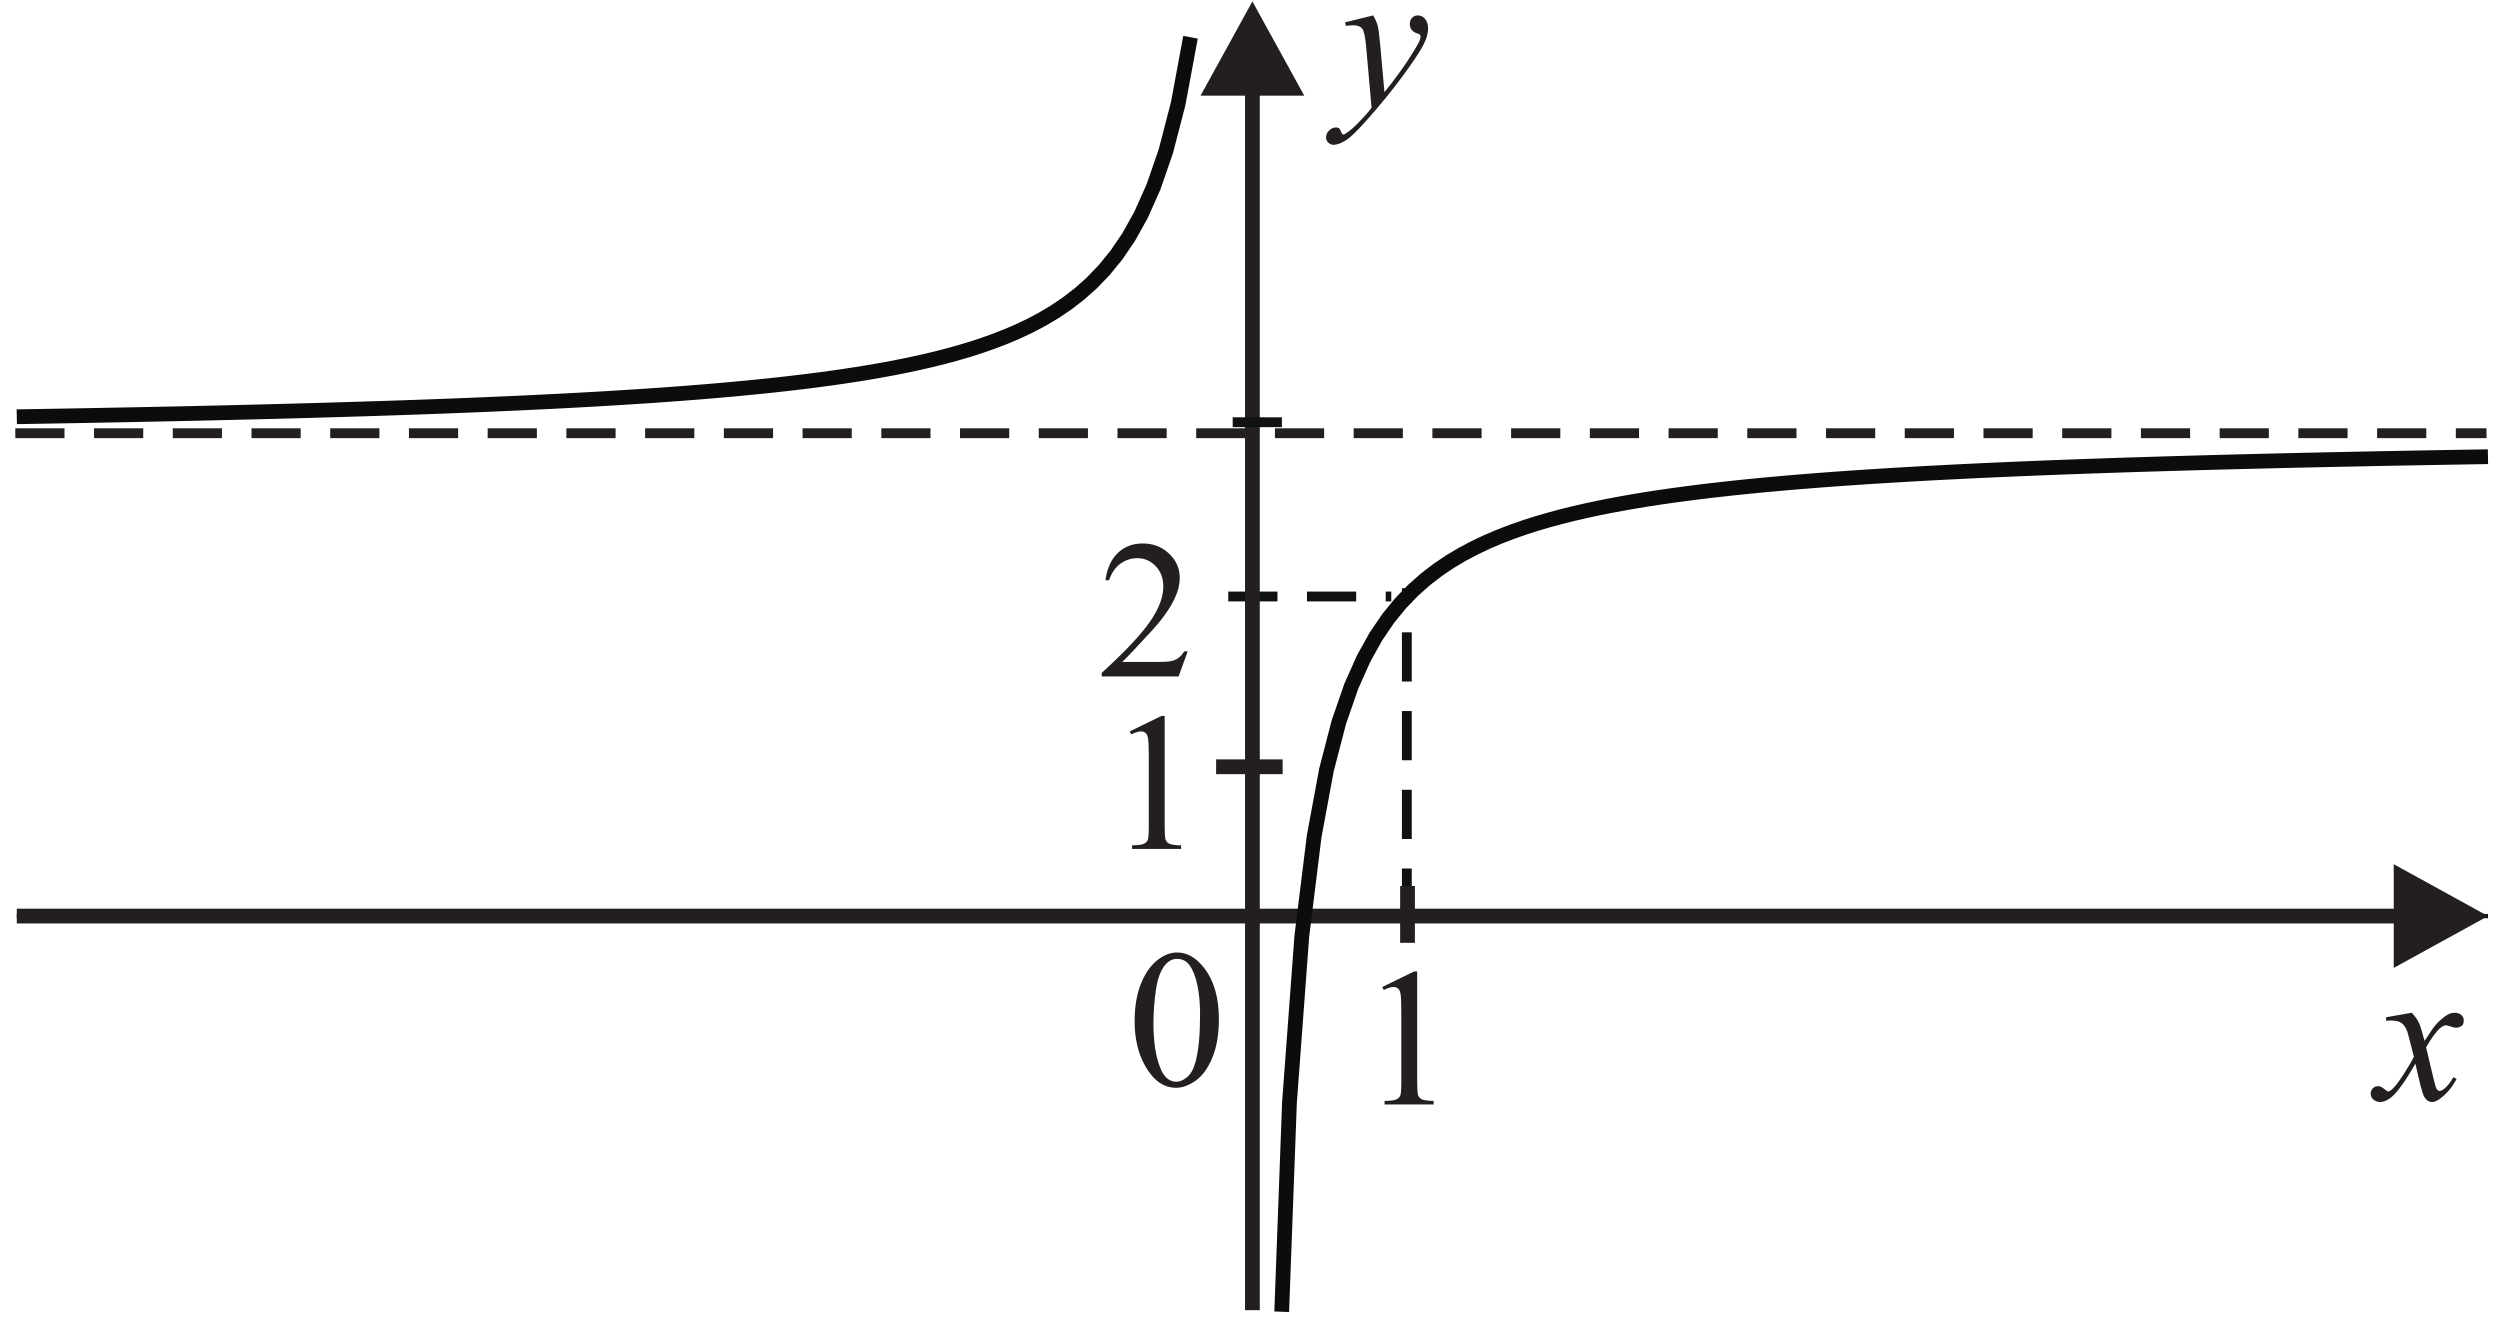 <?xml version="1.0" encoding="UTF-8" standalone="no"?>
<svg
   xmlns:dc="http://purl.org/dc/elements/1.1/"
   xmlns:cc="http://creativecommons.org/ns#"
   xmlns:rdf="http://www.w3.org/1999/02/22-rdf-syntax-ns#"
   xmlns:svg="http://www.w3.org/2000/svg"
   xmlns="http://www.w3.org/2000/svg"
   viewBox="0 0 169.333 89.333"
   height="89.333"
   width="169.333"
   xml:space="preserve"
   id="svg2"
   version="1.1"><defs
     id="defs6" /><g
     transform="matrix(1.333,0,0,-1.333,0,89.333)"
     id="g10"><g
       transform="scale(0.1)"
       id="g12"><path
         id="path14"
         style="fill:#231f20;fill-opacity:1;fill-rule:nonzero;stroke:none"
         d="m 576.531,151.316 c 0,7.547 1.133,14.047 3.414,19.496 2.285,5.454 5.301,9.516 9.086,12.184 2.93,2.117 5.949,3.184 9.082,3.184 5.067,0 9.633,-2.598 13.664,-7.766 5.051,-6.418 7.571,-15.102 7.571,-26.086 0,-7.68 -1.102,-14.195 -3.317,-19.562 -2.219,-5.383 -5.035,-9.286 -8.469,-11.704 -3.433,-2.429 -6.75,-3.632 -9.949,-3.632 -6.301,0 -11.566,3.718 -15.765,11.187 -3.551,6.281 -5.317,13.848 -5.317,22.699 z m 9.567,-1.218 c 0,-9.118 1.117,-16.567 3.367,-22.317 1.847,-4.847 4.633,-7.285 8.301,-7.285 1.765,0 3.582,0.805 5.464,2.367 1.899,1.586 3.332,4.235 4.297,7.934 1.5,5.598 2.254,13.5 2.254,23.683 0,7.551 -0.785,13.852 -2.351,18.899 -1.168,3.75 -2.684,6.402 -4.532,7.969 -1.336,1.066 -2.953,1.597 -4.836,1.597 -2.218,0 -4.183,-0.984 -5.917,-2.965 -2.333,-2.699 -3.93,-6.949 -4.782,-12.75 -0.851,-5.796 -1.265,-11.5 -1.265,-17.132" /><path
         id="path16"
         style="fill:#231f20;fill-opacity:1;fill-rule:nonzero;stroke:none"
         d="m 697.758,662.34 c 1.097,-1.883 1.863,-3.652 2.297,-5.285 0.418,-1.649 0.832,-4.883 1.265,-9.7 l 2.153,-24.015 c 1.949,2.332 4.781,6.051 8.5,11.133 1.781,2.465 4,5.832 6.632,10.097 1.602,2.602 2.567,4.434 2.934,5.469 0.184,0.516 0.281,1.066 0.281,1.617 0,0.352 -0.097,0.649 -0.332,0.883 -0.234,0.215 -0.816,0.484 -1.785,0.801 -0.965,0.301 -1.765,0.883 -2.398,1.699 -0.633,0.836 -0.95,1.785 -0.95,2.867 0,1.332 0.403,2.403 1.184,3.215 0.766,0.817 1.75,1.219 2.918,1.219 1.43,0 2.648,-0.586 3.664,-1.785 1.016,-1.184 1.516,-2.817 1.516,-4.899 0,-2.566 -0.883,-5.515 -2.633,-8.816 -1.766,-3.301 -5.149,-8.367 -10.164,-15.199 -5,-6.852 -11.082,-14.301 -18.203,-22.368 -4.914,-5.566 -8.567,-9.082 -10.949,-10.535 -2.368,-1.429 -4.399,-2.164 -6.098,-2.164 -1.016,0 -1.902,0.383 -2.668,1.149 -0.766,0.765 -1.133,1.652 -1.133,2.668 0,1.265 0.516,2.418 1.582,3.464 1.051,1.036 2.199,1.551 3.438,1.551 0.648,0 1.199,-0.133 1.613,-0.433 0.266,-0.168 0.551,-0.633 0.851,-1.403 0.313,-0.746 0.598,-1.265 0.864,-1.531 0.152,-0.164 0.351,-0.234 0.586,-0.234 0.183,0 0.531,0.152 1.015,0.484 1.801,1.102 3.883,2.867 6.25,5.27 3.133,3.195 5.434,5.796 6.934,7.812 l -2.734,30.953 c -0.45,5.117 -1.133,8.231 -2.051,9.332 -0.914,1.098 -2.43,1.664 -4.582,1.664 -0.684,0 -1.918,-0.097 -3.664,-0.3 l -0.434,1.8 14.301,3.52" /><path
         id="path18"
         style="fill:#231f20;fill-opacity:1;fill-rule:nonzero;stroke:none"
         d="m 702.375,168.656 16.117,7.867 h 1.613 v -55.914 c 0,-3.703 0.153,-6.019 0.454,-6.933 0.316,-0.903 0.964,-1.602 1.933,-2.102 0.985,-0.484 2.969,-0.765 5.965,-0.832 v -1.801 h -24.914 v 1.801 c 3.133,0.067 5.148,0.332 6.066,0.817 0.899,0.464 1.532,1.097 1.899,1.898 0.351,0.801 0.535,3.184 0.535,7.152 v 35.75 c 0,4.813 -0.168,7.899 -0.484,9.266 -0.235,1.047 -0.649,1.816 -1.25,2.297 -0.602,0.484 -1.317,0.734 -2.168,0.734 -1.2,0 -2.883,-0.5 -5.032,-1.515 l -0.734,1.515" /><path
         id="path20"
         style="fill:#231f20;fill-opacity:1;fill-rule:nonzero;stroke:none"
         d="m 1225.48,155.559 c 1.6,-1.684 2.8,-3.383 3.62,-5.067 0.58,-1.183 1.55,-4.25 2.88,-9.234 l 4.3,6.453 c 1.13,1.547 2.52,3.047 4.15,4.465 1.61,1.414 3.05,2.383 4.28,2.898 0.79,0.332 1.65,0.485 2.6,0.485 1.4,0 2.5,-0.368 3.33,-1.118 0.84,-0.75 1.25,-1.668 1.25,-2.734 0,-1.23 -0.25,-2.082 -0.73,-2.531 -0.91,-0.817 -1.95,-1.235 -3.11,-1.235 -0.69,0 -1.42,0.153 -2.2,0.45 -1.54,0.519 -2.57,0.785 -3.09,0.785 -0.78,0 -1.7,-0.469 -2.78,-1.367 -2.02,-1.7 -4.42,-4.965 -7.22,-9.817 l 4,-16.801 c 0.62,-2.566 1.13,-4.117 1.57,-4.617 0.42,-0.5 0.83,-0.75 1.26,-0.75 0.69,0 1.49,0.367 2.39,1.117 1.8,1.5 3.32,3.45 4.6,5.868 l 1.7,-0.883 c -2.05,-3.848 -4.65,-7.031 -7.82,-9.567 -1.78,-1.433 -3.3,-2.152 -4.53,-2.152 -1.82,0 -3.27,1.02 -4.35,3.066 -0.69,1.27 -2.1,6.754 -4.25,16.418 -5.07,-8.832 -9.13,-14.5 -12.2,-17.05 -1.99,-1.614 -3.9,-2.434 -5.77,-2.434 -1.3,0 -2.48,0.469 -3.56,1.418 -0.77,0.719 -1.17,1.668 -1.17,2.883 0,1.07 0.37,1.969 1.08,2.683 0.7,0.719 1.59,1.067 2.64,1.067 1.03,0 2.15,-0.516 3.31,-1.567 0.85,-0.75 1.5,-1.113 1.95,-1.113 0.4,0 0.9,0.266 1.52,0.781 1.53,1.231 3.62,3.899 6.25,8 2.63,4.102 4.37,7.067 5.18,8.899 -2.03,7.902 -3.11,12.086 -3.28,12.535 -0.75,2.113 -1.72,3.613 -2.93,4.5 -1.2,0.883 -2.97,1.316 -5.32,1.316 -0.75,0 -1.62,-0.035 -2.58,-0.101 v 1.765 l 13.03,2.286" /><path
         id="path22"
         style="fill:none;stroke:#101211;stroke-width:2.16;stroke-linecap:butt;stroke-linejoin:miter;stroke-miterlimit:2.613;stroke-dasharray:none;stroke-opacity:1"
         d="M 636.379,6.105 V 646.305" /><path
         id="path24"
         style="fill:none;stroke:#101211;stroke-width:5;stroke-linecap:butt;stroke-linejoin:miter;stroke-miterlimit:2.613;stroke-dasharray:25.002, 15.001;stroke-dashoffset:0;stroke-opacity:1"
         d="M 714.852,203.855 V 371.262" /><path
         id="path26"
         style="fill:none;stroke:#101211;stroke-width:2.16;stroke-linecap:butt;stroke-linejoin:miter;stroke-miterlimit:2.613;stroke-dasharray:none;stroke-opacity:1"
         d="M 8.531,204.688 H 1264.22" /><path
         id="path28"
         style="fill:none;stroke:#101211;stroke-width:5;stroke-linecap:butt;stroke-linejoin:miter;stroke-miterlimit:2.613;stroke-dasharray:25.002, 15.001;stroke-dashoffset:0;stroke-opacity:1"
         d="m 624.105,367.07 h 82.84" /><path
         id="path30"
         style="fill:none;stroke:#231f20;stroke-width:7.501;stroke-linecap:butt;stroke-linejoin:miter;stroke-miterlimit:2.613;stroke-dasharray:none;stroke-opacity:1"
         d="M 8.531,204.688 H 1220.48" /><path
         id="path32"
         style="fill:#231f20;fill-opacity:1;fill-rule:evenodd;stroke:none"
         d="m 1216.32,231.039 47.9,-26.351 -47.9,-26.348 v 52.699" /><path
         id="path34"
         style="fill:none;stroke:#231f20;stroke-width:7.501;stroke-linecap:butt;stroke-linejoin:miter;stroke-miterlimit:2.613;stroke-dasharray:none;stroke-opacity:1"
         d="M 636.379,4.438 V 625.711" /><path
         id="path36"
         style="fill:#231f20;fill-opacity:1;fill-rule:evenodd;stroke:none"
         d="m 610.031,621.559 26.348,47.898 26.348,-47.898 h -52.696" /><path
         id="path38"
         style="fill:none;stroke:#0b0c0b;stroke-width:7.501;stroke-linecap:butt;stroke-linejoin:miter;stroke-miterlimit:2.613;stroke-dasharray:none;stroke-opacity:1"
         d="m 8.531,458.406 6.281,0.106 6.277,0.101 6.277,0.11 6.281,0.109 6.274,0.109 6.281,0.114 6.277,0.117 6.277,0.121 6.281,0.117 6.277,0.125 6.281,0.129 6.277,0.129 6.277,0.129 6.281,0.137 6.277,0.14 6.277,0.141 6.278,0.148 6.277,0.149 6.281,0.152 6.278,0.156 6.277,0.16 6.281,0.165 6.278,0.171 6.277,0.172 6.277,0.18 6.278,0.18 6.281,0.191 6.277,0.191 6.277,0.2 6.282,0.203 6.277,0.211 6.281,0.215 6.278,0.222 6.277,0.231 6.281,0.234 6.274,0.246 6.281,0.25 6.277,0.262 6.278,0.266 6.281,0.277 6.277,0.289 6.278,0.297 6.281,0.304 6.277,0.321 6.277,0.328 6.278,0.344 6.277,0.351 6.281,0.371 6.278,0.383 6.281,0.399 6.277,0.414 6.278,0.429 6.281,0.45 6.277,0.468 6.278,0.492 6.277,0.512 6.277,0.535 6.282,0.563 6.277,0.59 6.277,0.621 6.282,0.648 6.277,0.688 6.277,0.719 6.281,0.761 6.274,0.805 6.281,0.855 6.278,0.903 6.281,0.961 6.277,1.023 6.277,1.094 6.282,1.164 6.277,1.254 6.277,1.34 6.282,1.445 6.277,1.562 6.277,1.692 6.278,1.836 6.277,2.008 6.281,2.195 6.278,2.418 6.277,2.668 6.281,2.969 6.278,3.316 6.281,3.734 6.273,4.227 6.281,4.832 6.278,5.574 6.277,6.508 6.281,7.688 6.278,9.226 6.277,11.277 6.281,14.094 6.278,18.121 6.277,24.168 6.281,33.828" /><path
         id="path40"
         style="fill:none;stroke:#0b0c0b;stroke-width:7.501;stroke-linecap:butt;stroke-linejoin:miter;stroke-miterlimit:2.613;stroke-dasharray:none;stroke-opacity:1"
         d="m 651.266,3.633 3.949,106.336 6.277,84.574 6.281,50.742 6.274,33.832 6.281,24.16 6.277,18.121 6.278,14.098 6.281,11.277 6.277,9.227 6.278,7.688 6.281,6.503 6.277,5.579 6.278,4.832 6.277,4.23 6.277,3.73 6.282,3.317 6.277,2.969 6.277,2.668 6.282,2.414 6.277,2.199 6.281,2.008 6.277,1.836 6.278,1.691 6.277,1.563 6.278,1.445 6.281,1.344 6.277,1.246 6.277,1.168 6.282,1.093 6.277,1.024 6.277,0.961 6.282,0.902 6.277,0.852 6.277,0.808 6.278,0.762 6.277,0.719 6.281,0.687 6.278,0.653 6.281,0.617 6.277,0.59 6.278,0.558 6.281,0.539 6.273,0.512 6.282,0.488 6.277,0.473 6.277,0.449 6.281,0.434 6.278,0.414 6.277,0.394 6.281,0.383 6.278,0.367 6.277,0.356 6.281,0.344 6.274,0.328 6.281,0.316 6.28,0.309 6.28,0.297 6.28,0.285 6.27,0.277 6.28,0.27 6.28,0.257 6.28,0.254 6.28,0.243 6.27,0.238 6.29,0.226 6.27,0.227 6.28,0.215 6.28,0.211 6.28,0.207 6.28,0.195 6.28,0.195 6.27,0.188 6.28,0.18 6.28,0.179 6.28,0.172 6.28,0.172 6.28,0.164 6.28,0.16 6.27,0.156 6.28,0.153 6.28,0.152 6.28,0.145 6.28,0.14 6.27,0.137 6.28,0.137 6.28,0.133 6.28,0.128 6.28,0.129 6.28,0.125 6.28,0.121 6.28,0.118 6.27,0.113 6.28,0.113 6.28,0.114 6.28,0.109 6.28,0.105 6.28,0.106 6.27,0.101" /><path
         id="path42"
         style="fill:none;stroke:#231f20;stroke-width:7.501;stroke-linecap:butt;stroke-linejoin:miter;stroke-miterlimit:2.613;stroke-dasharray:none;stroke-opacity:1"
         d="m 617.941,280.555 h 33.801" /><path
         id="path44"
         style="fill:none;stroke:#231f20;stroke-width:7.501;stroke-linecap:butt;stroke-linejoin:miter;stroke-miterlimit:2.613;stroke-dasharray:none;stroke-opacity:1"
         d="m 715.199,191.09 v 28.871" /><path
         id="path46"
         style="fill:#231f20;fill-opacity:1;fill-rule:nonzero;stroke:none"
         d="m 574.066,298.527 16.118,7.868 h 1.617 V 250.48 c 0,-3.703 0.148,-6.019 0.449,-6.933 0.316,-0.902 0.969,-1.602 1.934,-2.102 0.984,-0.484 2.968,-0.765 5.968,-0.832 v -1.801 h -24.918 v 1.801 c 3.133,0.067 5.153,0.332 6.067,0.817 0.902,0.468 1.531,1.097 1.898,1.898 0.352,0.801 0.535,3.184 0.535,7.152 v 35.75 c 0,4.817 -0.168,7.899 -0.484,9.266 -0.23,1.047 -0.648,1.816 -1.25,2.301 -0.602,0.484 -1.316,0.73 -2.164,0.73 -1.203,0 -2.883,-0.5 -5.035,-1.515 l -0.735,1.515" /><path
         id="path48"
         style="fill:#231f20;fill-opacity:1;fill-rule:nonzero;stroke:none"
         d="m 603.508,339.188 -4.637,-12.75 h -39.066 v 1.8 c 11.488,10.481 19.586,19.047 24.269,25.684 4.68,6.648 7.031,12.715 7.031,18.215 0,4.199 -1.281,7.648 -3.867,10.347 -2.566,2.704 -5.633,4.051 -9.215,4.051 -3.265,0 -6.183,-0.949 -8.765,-2.847 -2.586,-1.903 -4.5,-4.7 -5.735,-8.368 h -1.816 c 0.816,6.016 2.898,10.633 6.281,13.868 3.367,3.214 7.571,4.832 12.617,4.832 5.368,0 9.852,-1.731 13.45,-5.184 3.601,-3.449 5.402,-7.516 5.402,-12.199 0,-3.348 -0.785,-6.719 -2.352,-10.067 -2.398,-5.269 -6.316,-10.847 -11.714,-16.75 -8.102,-8.851 -13.168,-14.183 -15.184,-16.015 h 17.285 c 3.516,0 5.981,0.133 7.399,0.398 1.418,0.25 2.699,0.781 3.832,1.582 1.132,0.801 2.132,1.938 2.984,3.403 h 1.801" /><path
         id="path50"
         style="fill:none;stroke:#231f20;stroke-width:5;stroke-linecap:butt;stroke-linejoin:miter;stroke-miterlimit:2.613;stroke-dasharray:25.002, 15.001;stroke-dashoffset:0;stroke-opacity:1"
         d="M 7.777,450.035 H 1263.47" /><path
         id="path52"
         style="fill:none;stroke:#101211;stroke-width:5;stroke-linecap:butt;stroke-linejoin:miter;stroke-miterlimit:2.613;stroke-dasharray:25.002, 15.001;stroke-dashoffset:0;stroke-opacity:1"
         d="m 626.363,455.625 h 28.805" /></g></g></svg>